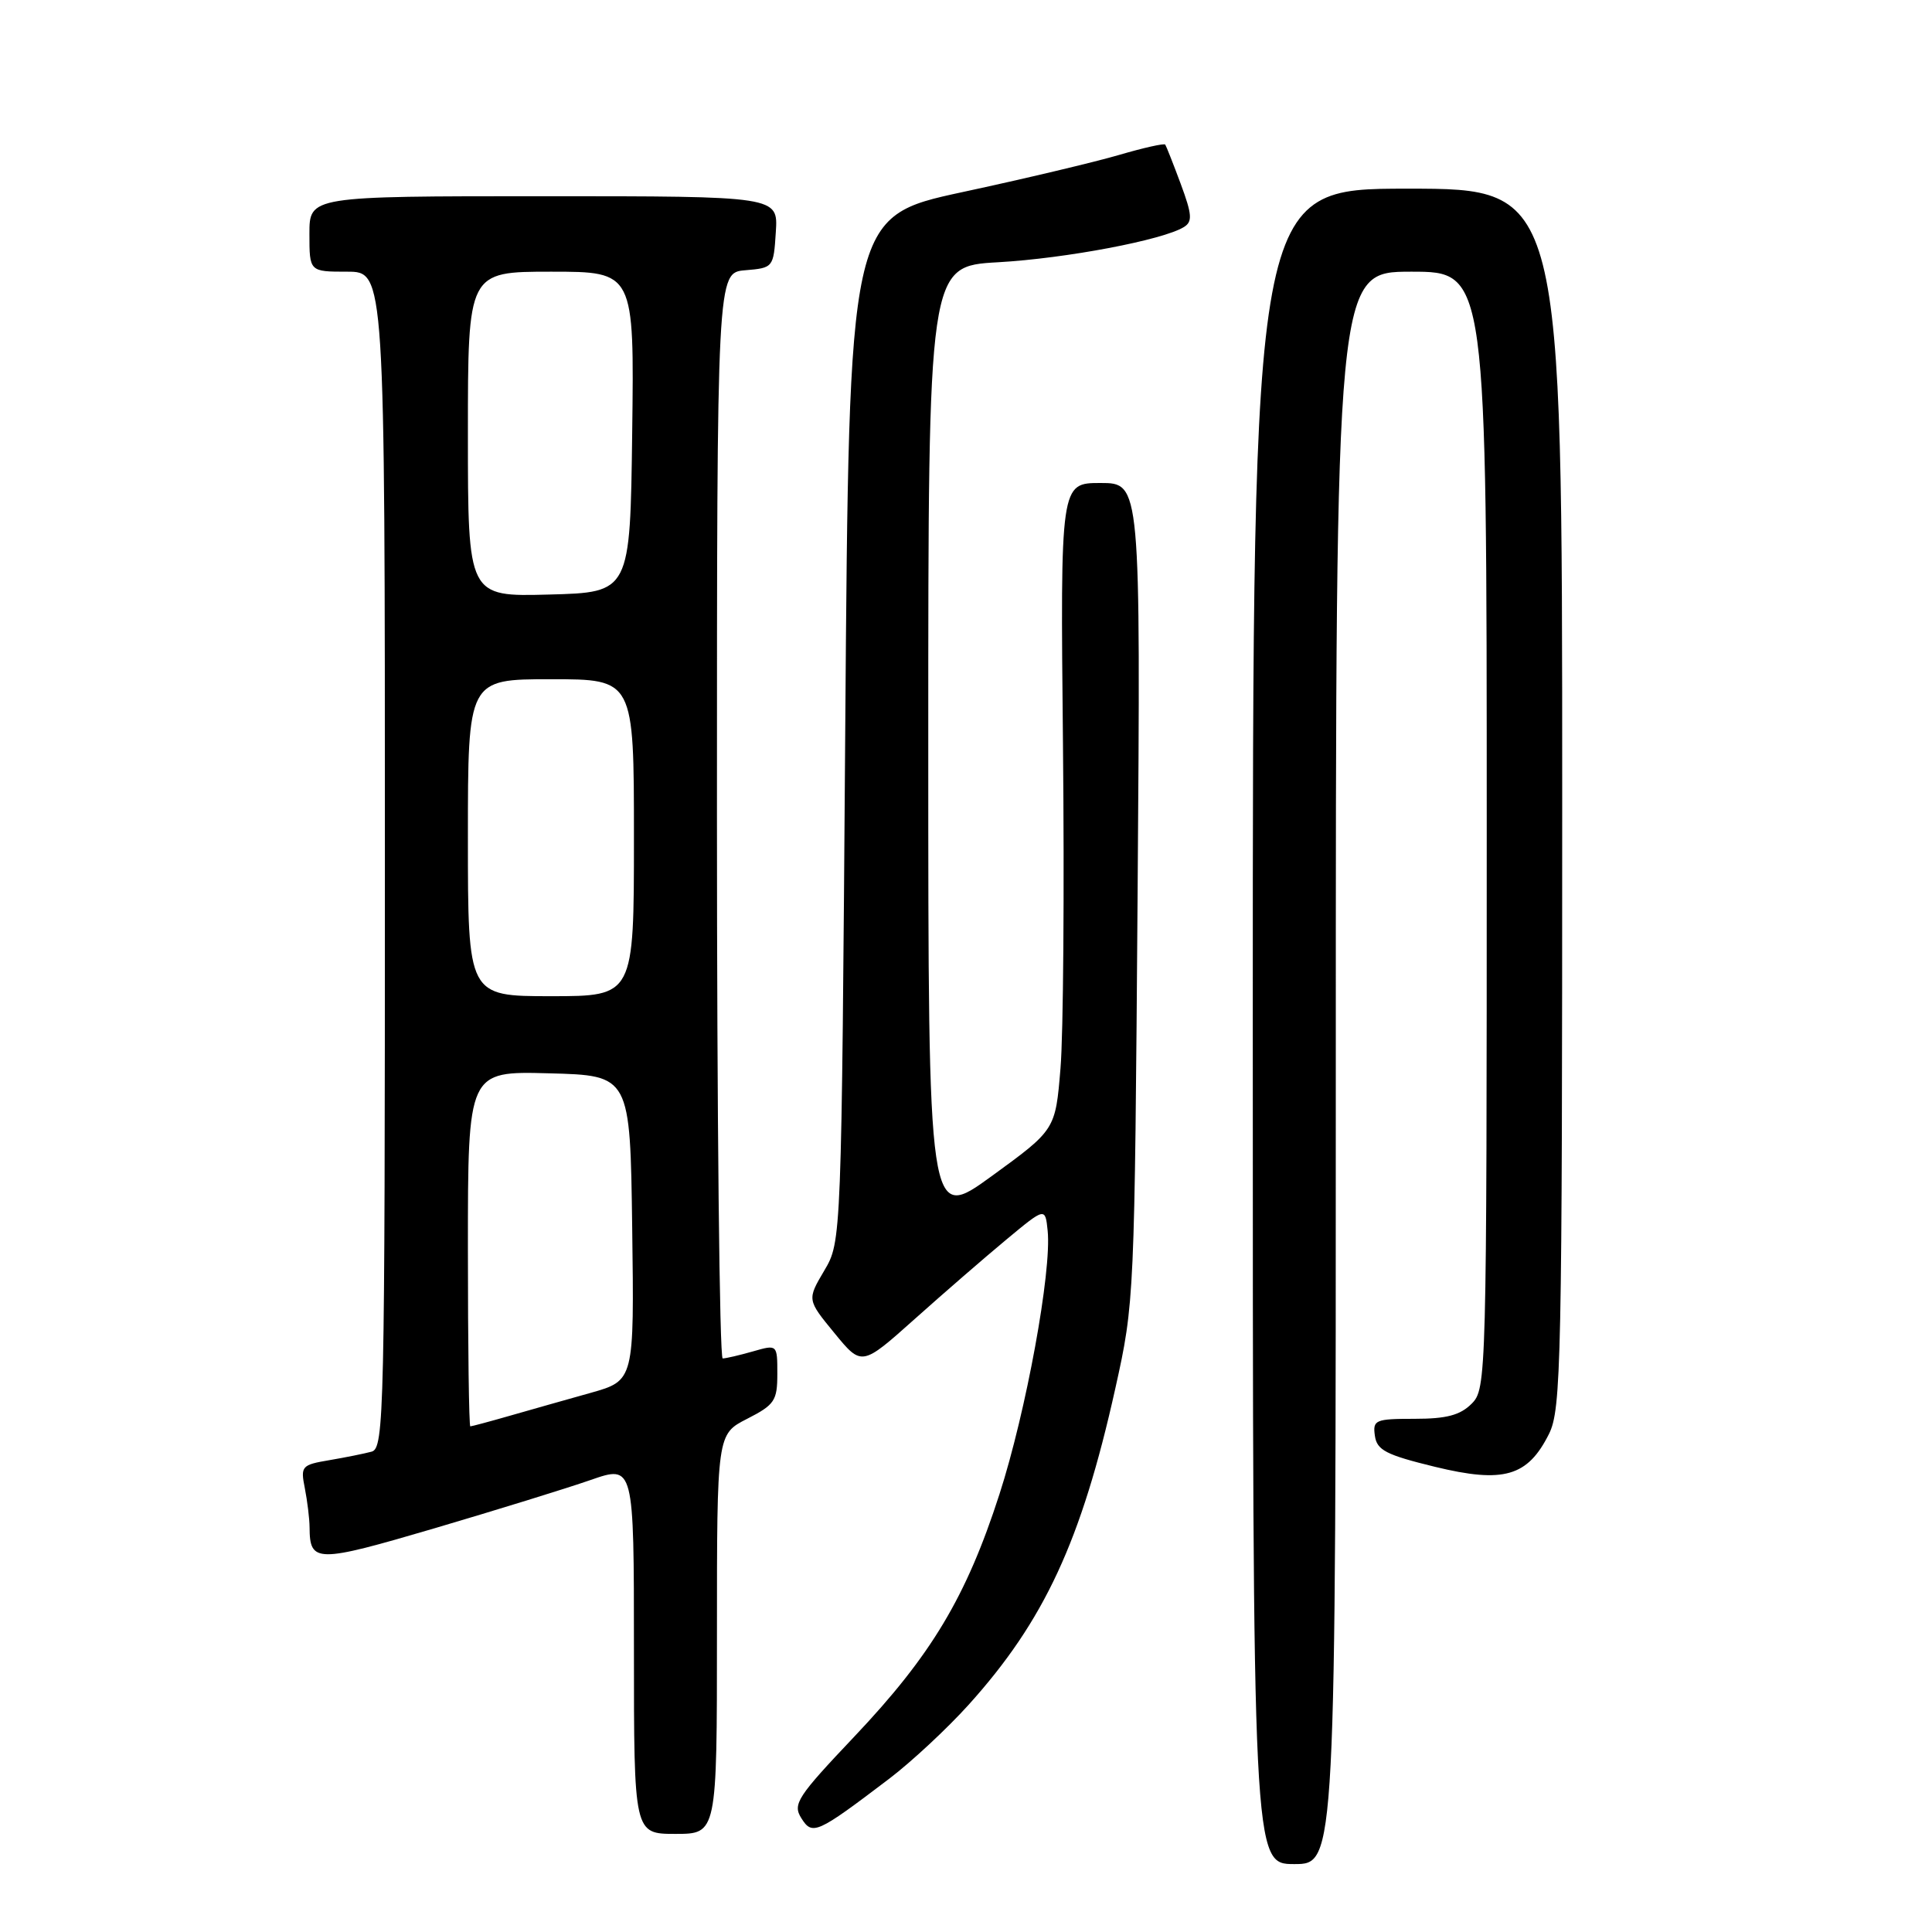 <?xml version="1.0" encoding="UTF-8" standalone="no"?>
<!DOCTYPE svg PUBLIC "-//W3C//DTD SVG 1.1//EN" "http://www.w3.org/Graphics/SVG/1.1/DTD/svg11.dtd" >
<svg xmlns="http://www.w3.org/2000/svg" xmlns:xlink="http://www.w3.org/1999/xlink" version="1.1" viewBox="0 0 256 256">
 <g >
 <path fill="currentColor"
d=" M 177.00 141.50 C 177.00 36.00 177.00 36.00 187.00 36.00 C 197.00 36.00 197.00 36.00 197.00 110.00 C 197.00 182.67 196.96 184.04 195.00 186.00 C 193.48 187.52 191.67 188.00 187.43 188.00 C 182.23 188.00 181.88 188.15 182.18 190.25 C 182.45 192.16 183.66 192.78 190.14 194.36 C 199.24 196.57 202.42 195.66 205.25 190.00 C 206.87 186.75 207.00 180.62 207.00 105.75 C 207.00 25.00 207.00 25.00 186.50 25.00 C 166.00 25.00 166.00 25.00 166.00 136.00 C 166.00 247.00 166.00 247.00 171.50 247.00 C 177.00 247.00 177.00 247.00 177.00 141.50 Z  M 95.00 216.52 C 95.00 190.04 95.00 190.04 99.00 188.00 C 102.64 186.14 103.00 185.60 103.00 182.05 C 103.00 178.14 103.00 178.14 99.76 179.07 C 97.97 179.58 96.17 180.00 95.76 180.00 C 95.34 180.00 95.00 147.63 95.00 108.06 C 95.00 36.12 95.00 36.12 98.75 35.81 C 102.46 35.50 102.50 35.45 102.80 30.75 C 103.11 26.00 103.11 26.00 72.05 26.00 C 41.00 26.00 41.00 26.00 41.00 31.00 C 41.00 36.00 41.00 36.00 46.00 36.00 C 51.00 36.00 51.00 36.00 51.00 113.93 C 51.00 187.30 50.90 191.89 49.25 192.35 C 48.29 192.61 45.76 193.12 43.64 193.48 C 39.96 194.10 39.81 194.28 40.39 197.19 C 40.72 198.87 41.01 201.21 41.02 202.38 C 41.05 207.11 41.91 207.11 57.53 202.52 C 65.77 200.09 75.09 197.21 78.25 196.11 C 84.00 194.11 84.00 194.11 84.00 218.55 C 84.00 243.00 84.00 243.00 89.50 243.00 C 95.00 243.00 95.00 243.00 95.00 216.52 Z  M 117.84 235.68 C 120.77 233.45 125.50 229.05 128.34 225.90 C 138.37 214.78 143.29 204.19 147.78 184.00 C 150.32 172.59 150.34 172.07 150.74 118.25 C 151.14 64.00 151.14 64.00 145.82 64.00 C 140.50 64.00 140.50 64.00 140.85 98.72 C 141.04 117.81 140.90 137.09 140.52 141.57 C 139.85 149.70 139.85 149.70 131.42 155.83 C 123.00 161.95 123.00 161.95 123.00 98.61 C 123.00 35.27 123.00 35.27 132.25 34.75 C 141.27 34.24 154.12 31.80 156.88 30.08 C 158.03 29.37 157.96 28.43 156.45 24.36 C 155.46 21.69 154.53 19.35 154.40 19.16 C 154.26 18.97 151.53 19.58 148.32 20.52 C 145.12 21.46 135.75 23.69 127.50 25.46 C 112.50 28.70 112.50 28.70 112.00 96.60 C 111.50 164.50 111.50 164.50 109.22 168.36 C 106.94 172.22 106.94 172.22 110.56 176.63 C 114.18 181.05 114.18 181.05 121.20 174.78 C 125.07 171.32 130.54 166.58 133.37 164.23 C 138.50 159.97 138.50 159.97 138.82 163.08 C 139.37 168.43 135.97 187.05 132.43 198.00 C 128.04 211.60 123.41 219.33 113.20 230.11 C 105.65 238.08 105.01 239.05 106.17 240.90 C 107.64 243.25 108.20 243.00 117.84 235.68 Z  M 62.00 165.47 C 62.00 141.93 62.00 141.93 72.75 142.22 C 83.50 142.50 83.50 142.50 83.77 162.72 C 84.04 182.93 84.04 182.93 78.27 184.56 C 75.10 185.45 70.28 186.81 67.57 187.59 C 64.86 188.37 62.49 189.00 62.32 189.00 C 62.14 189.00 62.00 178.41 62.00 165.47 Z  M 62.00 111.00 C 62.00 90.00 62.00 90.00 73.00 90.00 C 84.00 90.00 84.00 90.00 84.00 111.00 C 84.00 132.00 84.00 132.00 73.00 132.00 C 62.00 132.00 62.00 132.00 62.00 111.00 Z  M 62.00 57.53 C 62.00 36.00 62.00 36.00 73.02 36.00 C 84.04 36.00 84.04 36.00 83.77 57.25 C 83.50 78.50 83.50 78.50 72.75 78.78 C 62.00 79.07 62.00 79.07 62.00 57.53 Z "/>
</g>
</svg>